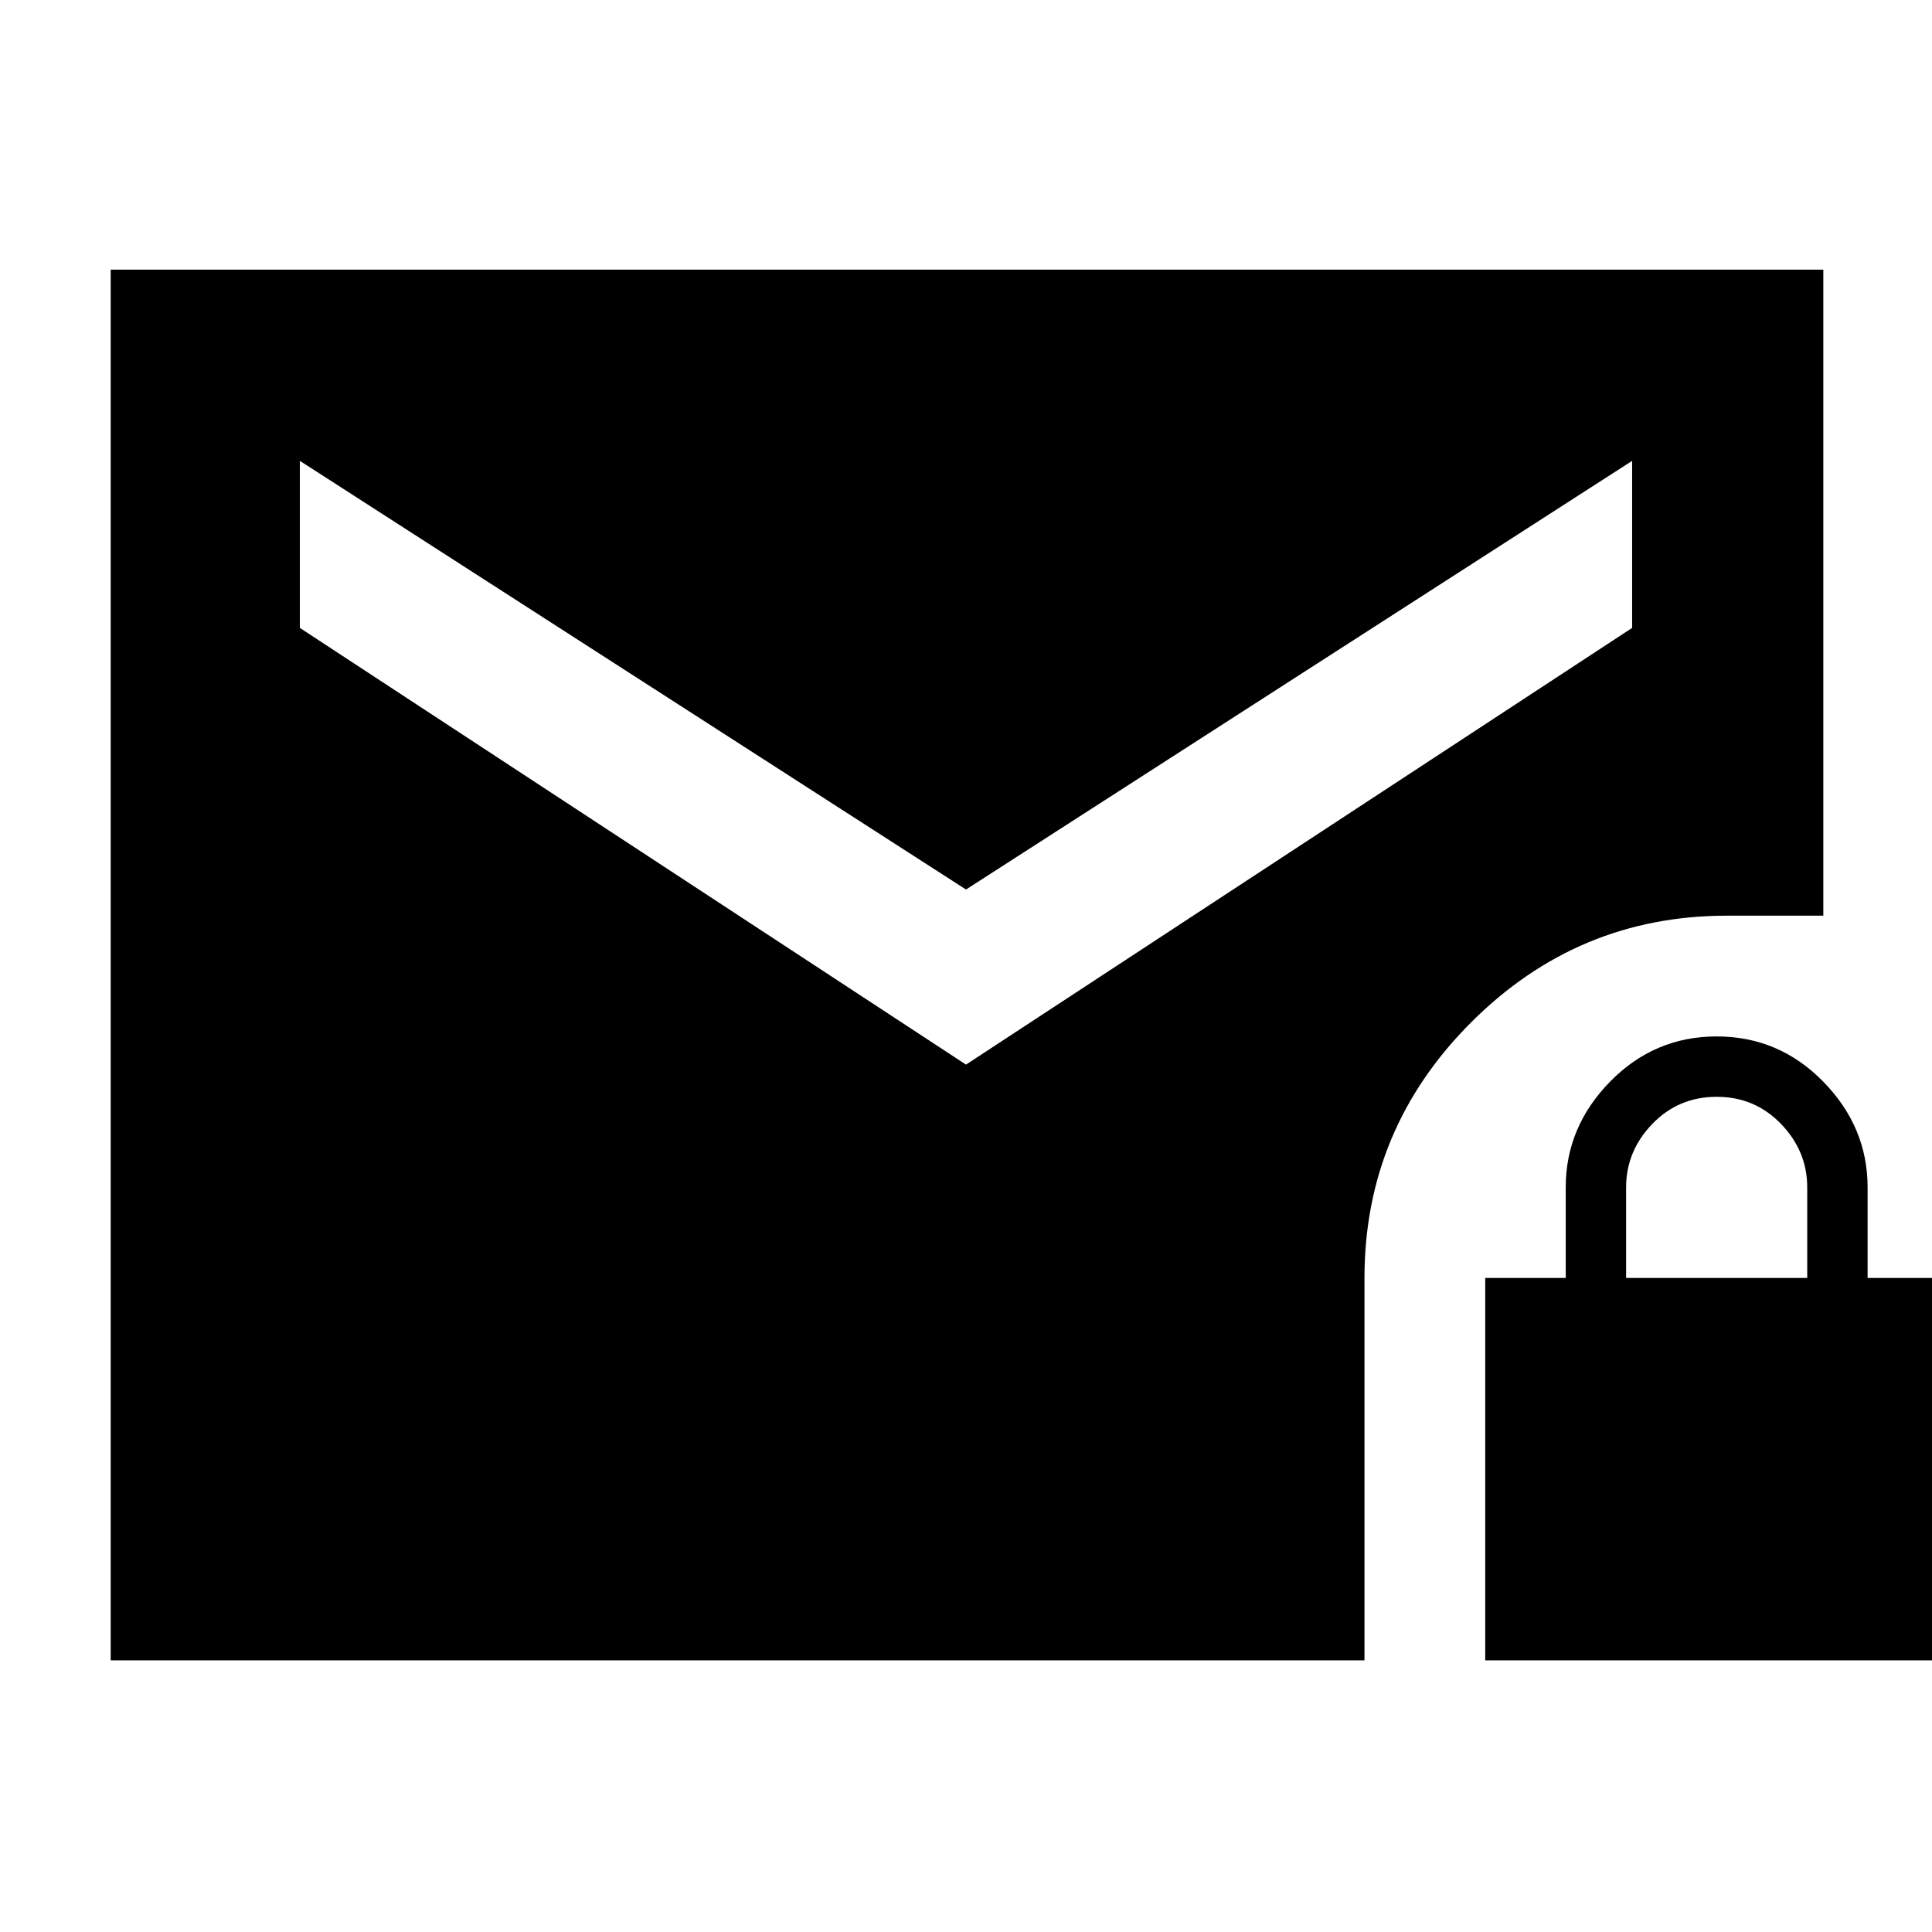 <svg xmlns="http://www.w3.org/2000/svg" width="48" height="48"><path d="M24 22.1 7.45 11.45v4.15L24 26.45 40.55 15.6v-4.15zm12.9 19.15v-9.5h2V29.5q0-1.5 1.1-2.625t2.65-1.125q1.55 0 2.65 1.125Q46.4 28 46.4 29.5v2.25h2v9.5zm3.5-9.5h4.5V29.5q0-.9-.65-1.575-.65-.675-1.6-.675-.95 0-1.6.675-.65.675-.65 1.575zm-37.65 9.5V6.7H45.3v16.05h-2.4q-3.7 0-6.35 2.65-2.65 2.65-2.65 6.35v9.5z"/></svg>